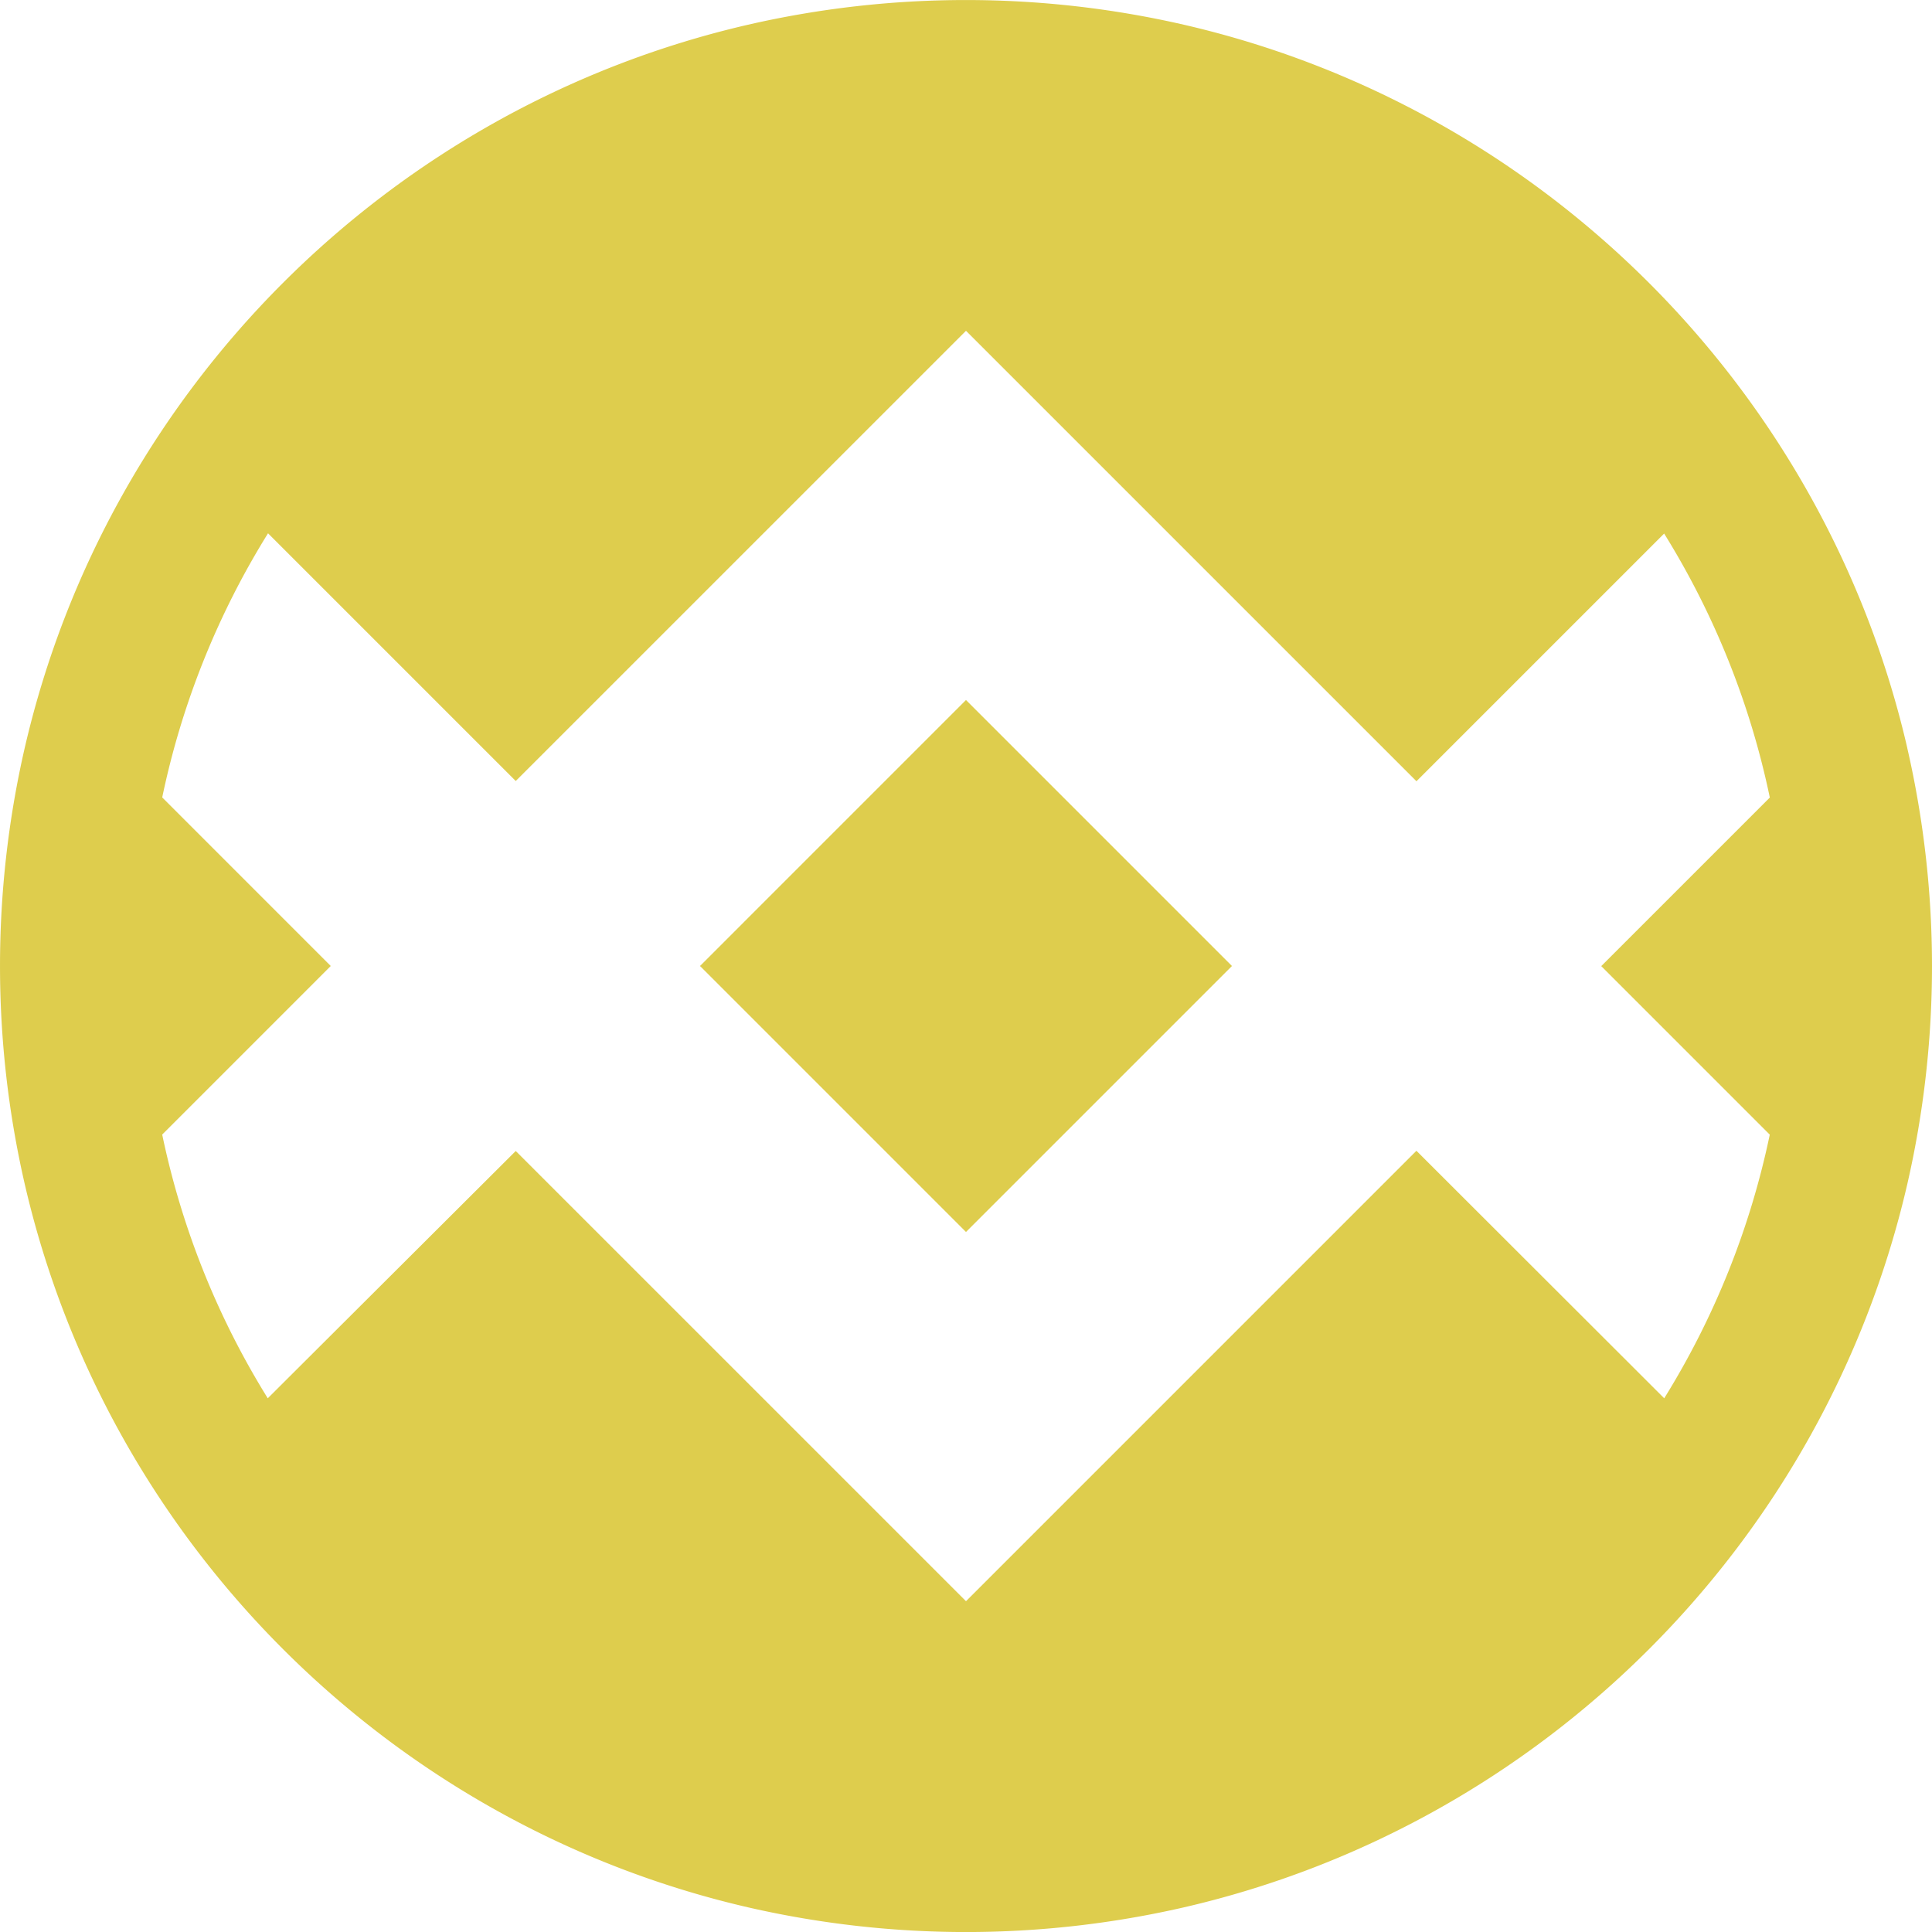 <svg id="Layer_1" data-name="Layer 1" xmlns="http://www.w3.org/2000/svg" width="2000" height="2000" viewBox="0 0 2000 2000">
  <title>Bsc Cash-LOGO-WITHOUT-WHITE</title>
  <g>
    <path d="M1974.48,774.58c-85.53-371.25-377.74-663.49-749-749a1008.34,1008.34,0,0,0-451.06,0C403.29,111.11,111.13,403.26,25.55,774.41a1008.63,1008.63,0,0,0,0,451.08c85.55,371.19,377.72,663.38,748.9,749a1008.43,1008.43,0,0,0,451.08,0c371.15-85.54,663.32-377.67,748.92-748.8a1008.43,1008.43,0,0,0,0-451.08Zm-142.42,400A845,845,0,0,1,1722.8,1447.5l-256.52-256.23L1000,1657.56,533.9,1191.5l-256.71,256a844.62,844.62,0,0,1-109.27-273L342.4,1000,167.93,825.48A844.82,844.82,0,0,1,277.47,552.07L533.9,808.5,1000,342.44l466.32,466.3,256.4-256.4a844.69,844.69,0,0,1,109.39,273.28L1657.6,1000.11Z" fill="#decd4d"/>
    <polygon points="1275.3 999.99 1275.17 1000.14 999.98 1275.34 725.03 1000.38 724.65 999.99 725.03 999.62 773.23 951.41 796.59 928.04 796.6 928.04 999.98 724.66 1275.17 999.86 1275.05 999.86 1275.3 999.99" fill="#decd4d"/>
  </g>
</svg>
